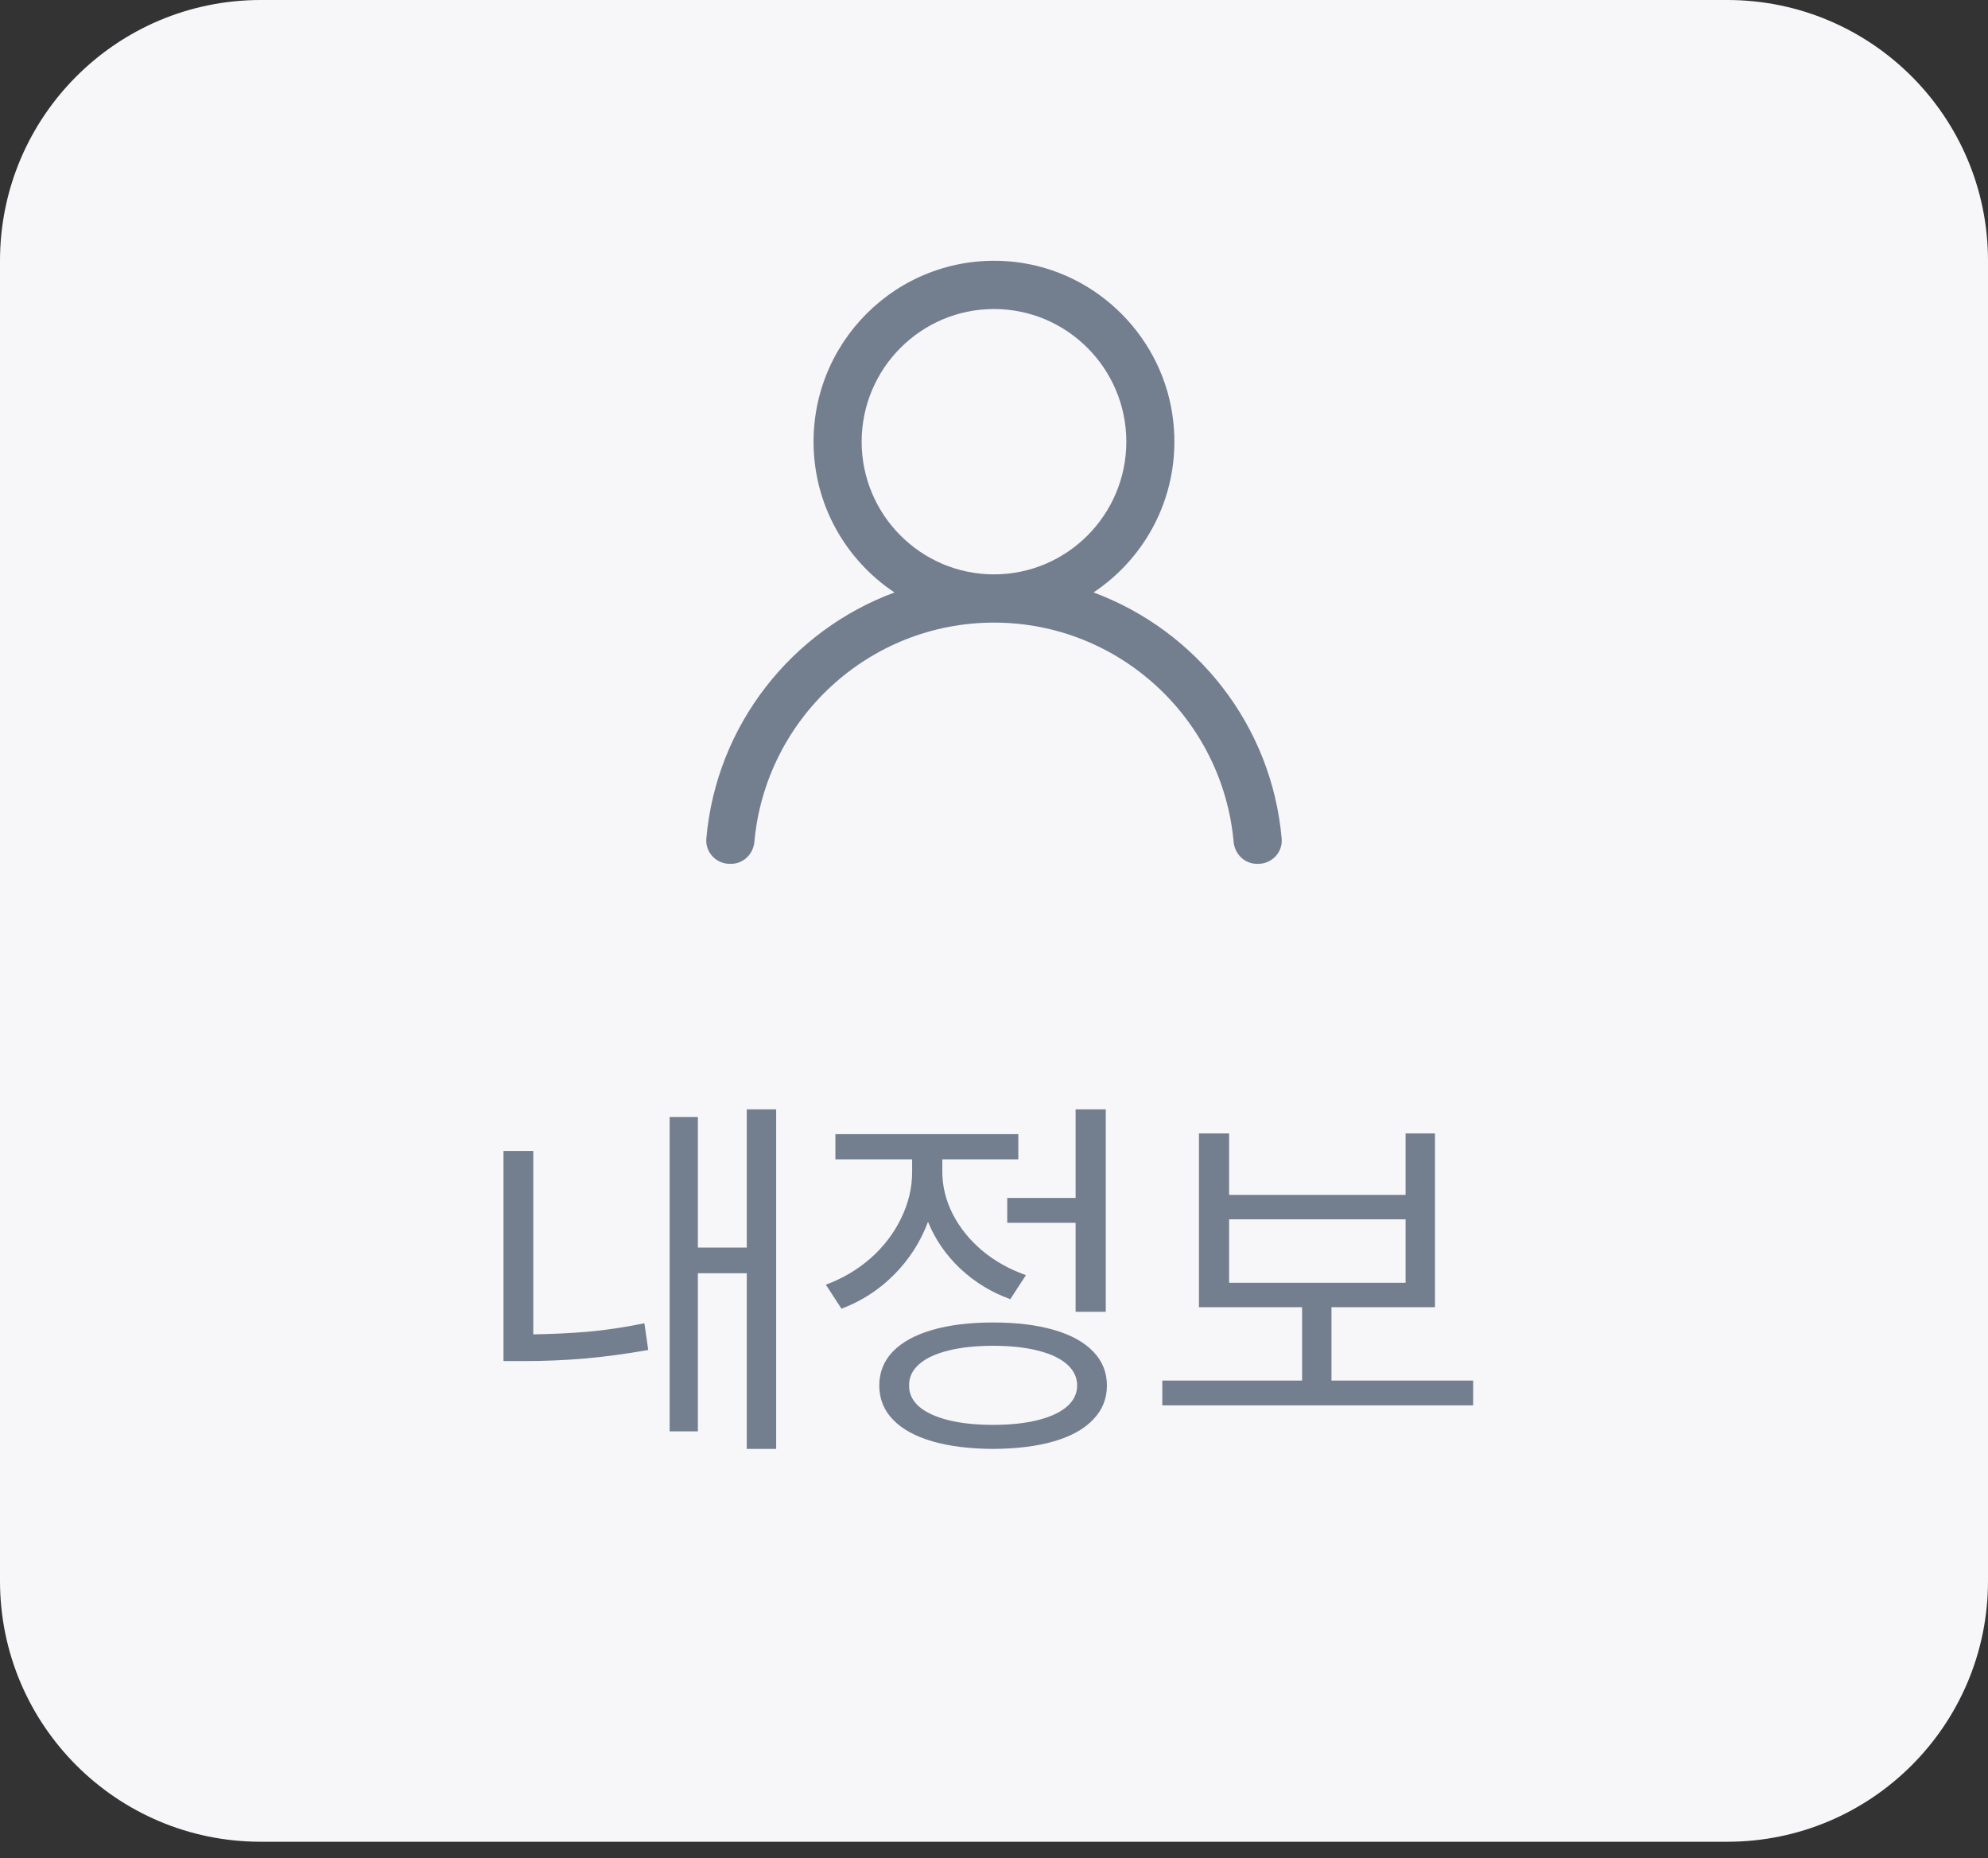 <svg width="61" height="57" viewBox="0 0 61 57" fill="none" xmlns="http://www.w3.org/2000/svg">
<rect x="0" y="0" width="61" height="57" fill="#333333" stroke="none"/>
<path d="M0 8C0 3.582 3.582 0 8 0H53C57.418 0 61 3.582 61 8V48.5C61 52.918 57.418 56.5 53 56.5H8C3.582 56.5 0 52.918 0 48.5V8Z" fill="#F7F7FA"/>
<path d="M33.553 18.175C35.199 17.08 36.229 15.13 36.004 12.96C35.74 10.395 33.69 8.323 31.133 8.035C27.796 7.663 24.963 10.28 24.963 13.55C24.963 15.48 25.95 17.18 27.447 18.175C24.292 19.34 21.975 22.248 21.673 25.73C21.638 26.145 21.975 26.5 22.391 26.5H22.429C22.808 26.5 23.112 26.205 23.147 25.828C23.486 22.06 26.654 19.1 30.5 19.1C34.346 19.1 37.513 22.06 37.853 25.828C37.888 26.205 38.192 26.5 38.571 26.5H38.608C39.025 26.5 39.364 26.145 39.327 25.73C39.025 22.248 36.708 19.343 33.555 18.175H33.553ZM30.5 17.62C28.26 17.62 26.439 15.795 26.439 13.55C26.439 11.305 28.26 9.48 30.5 9.48C32.739 9.48 34.56 11.305 34.56 13.55C34.56 15.795 32.739 17.62 30.5 17.62Z" fill="#737F8F"/>
<path d="M23.816 44.449H22.914V39.059H21.414V43.91H20.547V34.266H21.414V38.273H22.914V34.031H23.816V44.449ZM16.363 40.934C16.945 40.926 17.512 40.898 18.062 40.852C18.613 40.801 19.184 40.715 19.773 40.594L19.891 41.414C19.199 41.535 18.547 41.623 17.934 41.678C17.32 41.728 16.707 41.754 16.094 41.754H15.449V35.309H16.363V40.934ZM33.93 40.242H33.004V37.512H30.906V36.75H33.004V34.031H33.93V40.242ZM30.473 40.57C31.195 40.57 31.818 40.647 32.342 40.799C32.865 40.951 33.266 41.172 33.543 41.461C33.824 41.75 33.965 42.098 33.965 42.504C33.965 42.91 33.824 43.258 33.543 43.547C33.266 43.84 32.865 44.062 32.342 44.215C31.818 44.367 31.195 44.445 30.473 44.449C29.75 44.445 29.127 44.367 28.604 44.215C28.08 44.062 27.678 43.84 27.396 43.547C27.119 43.258 26.98 42.91 26.98 42.504C26.98 42.098 27.119 41.75 27.396 41.461C27.678 41.172 28.08 40.951 28.604 40.799C29.127 40.647 29.75 40.57 30.473 40.57ZM30.473 41.285C29.945 41.285 29.486 41.334 29.096 41.432C28.705 41.529 28.406 41.67 28.199 41.853C27.992 42.037 27.891 42.254 27.895 42.504C27.891 42.75 27.992 42.965 28.199 43.148C28.406 43.328 28.705 43.467 29.096 43.565C29.486 43.662 29.945 43.711 30.473 43.711C31 43.711 31.457 43.662 31.844 43.565C32.234 43.467 32.533 43.328 32.74 43.148C32.947 42.965 33.051 42.75 33.051 42.504C33.051 42.254 32.947 42.037 32.74 41.853C32.533 41.67 32.234 41.529 31.844 41.432C31.457 41.334 31 41.285 30.473 41.285ZM28.914 35.941C28.914 36.391 29.021 36.826 29.236 37.248C29.451 37.666 29.752 38.039 30.139 38.367C30.529 38.691 30.977 38.941 31.48 39.117L31 39.855C30.418 39.645 29.906 39.332 29.465 38.918C29.027 38.504 28.697 38.025 28.475 37.482C28.248 38.092 27.902 38.631 27.438 39.1C26.977 39.565 26.438 39.914 25.82 40.148L25.34 39.41C25.852 39.223 26.309 38.953 26.711 38.602C27.113 38.246 27.426 37.838 27.648 37.377C27.875 36.916 27.988 36.441 27.988 35.953V35.566H25.633V34.793H31.246V35.566H28.914V35.941ZM45.203 43.113H35.664V42.352H39.953V40.102H36.789V34.77H37.715V36.656H43.129V34.77H44.031V40.102H40.855V42.352H45.203V43.113ZM43.129 39.352V37.406H37.715V39.352H43.129Z" fill="#737F8F"/>
</svg>
